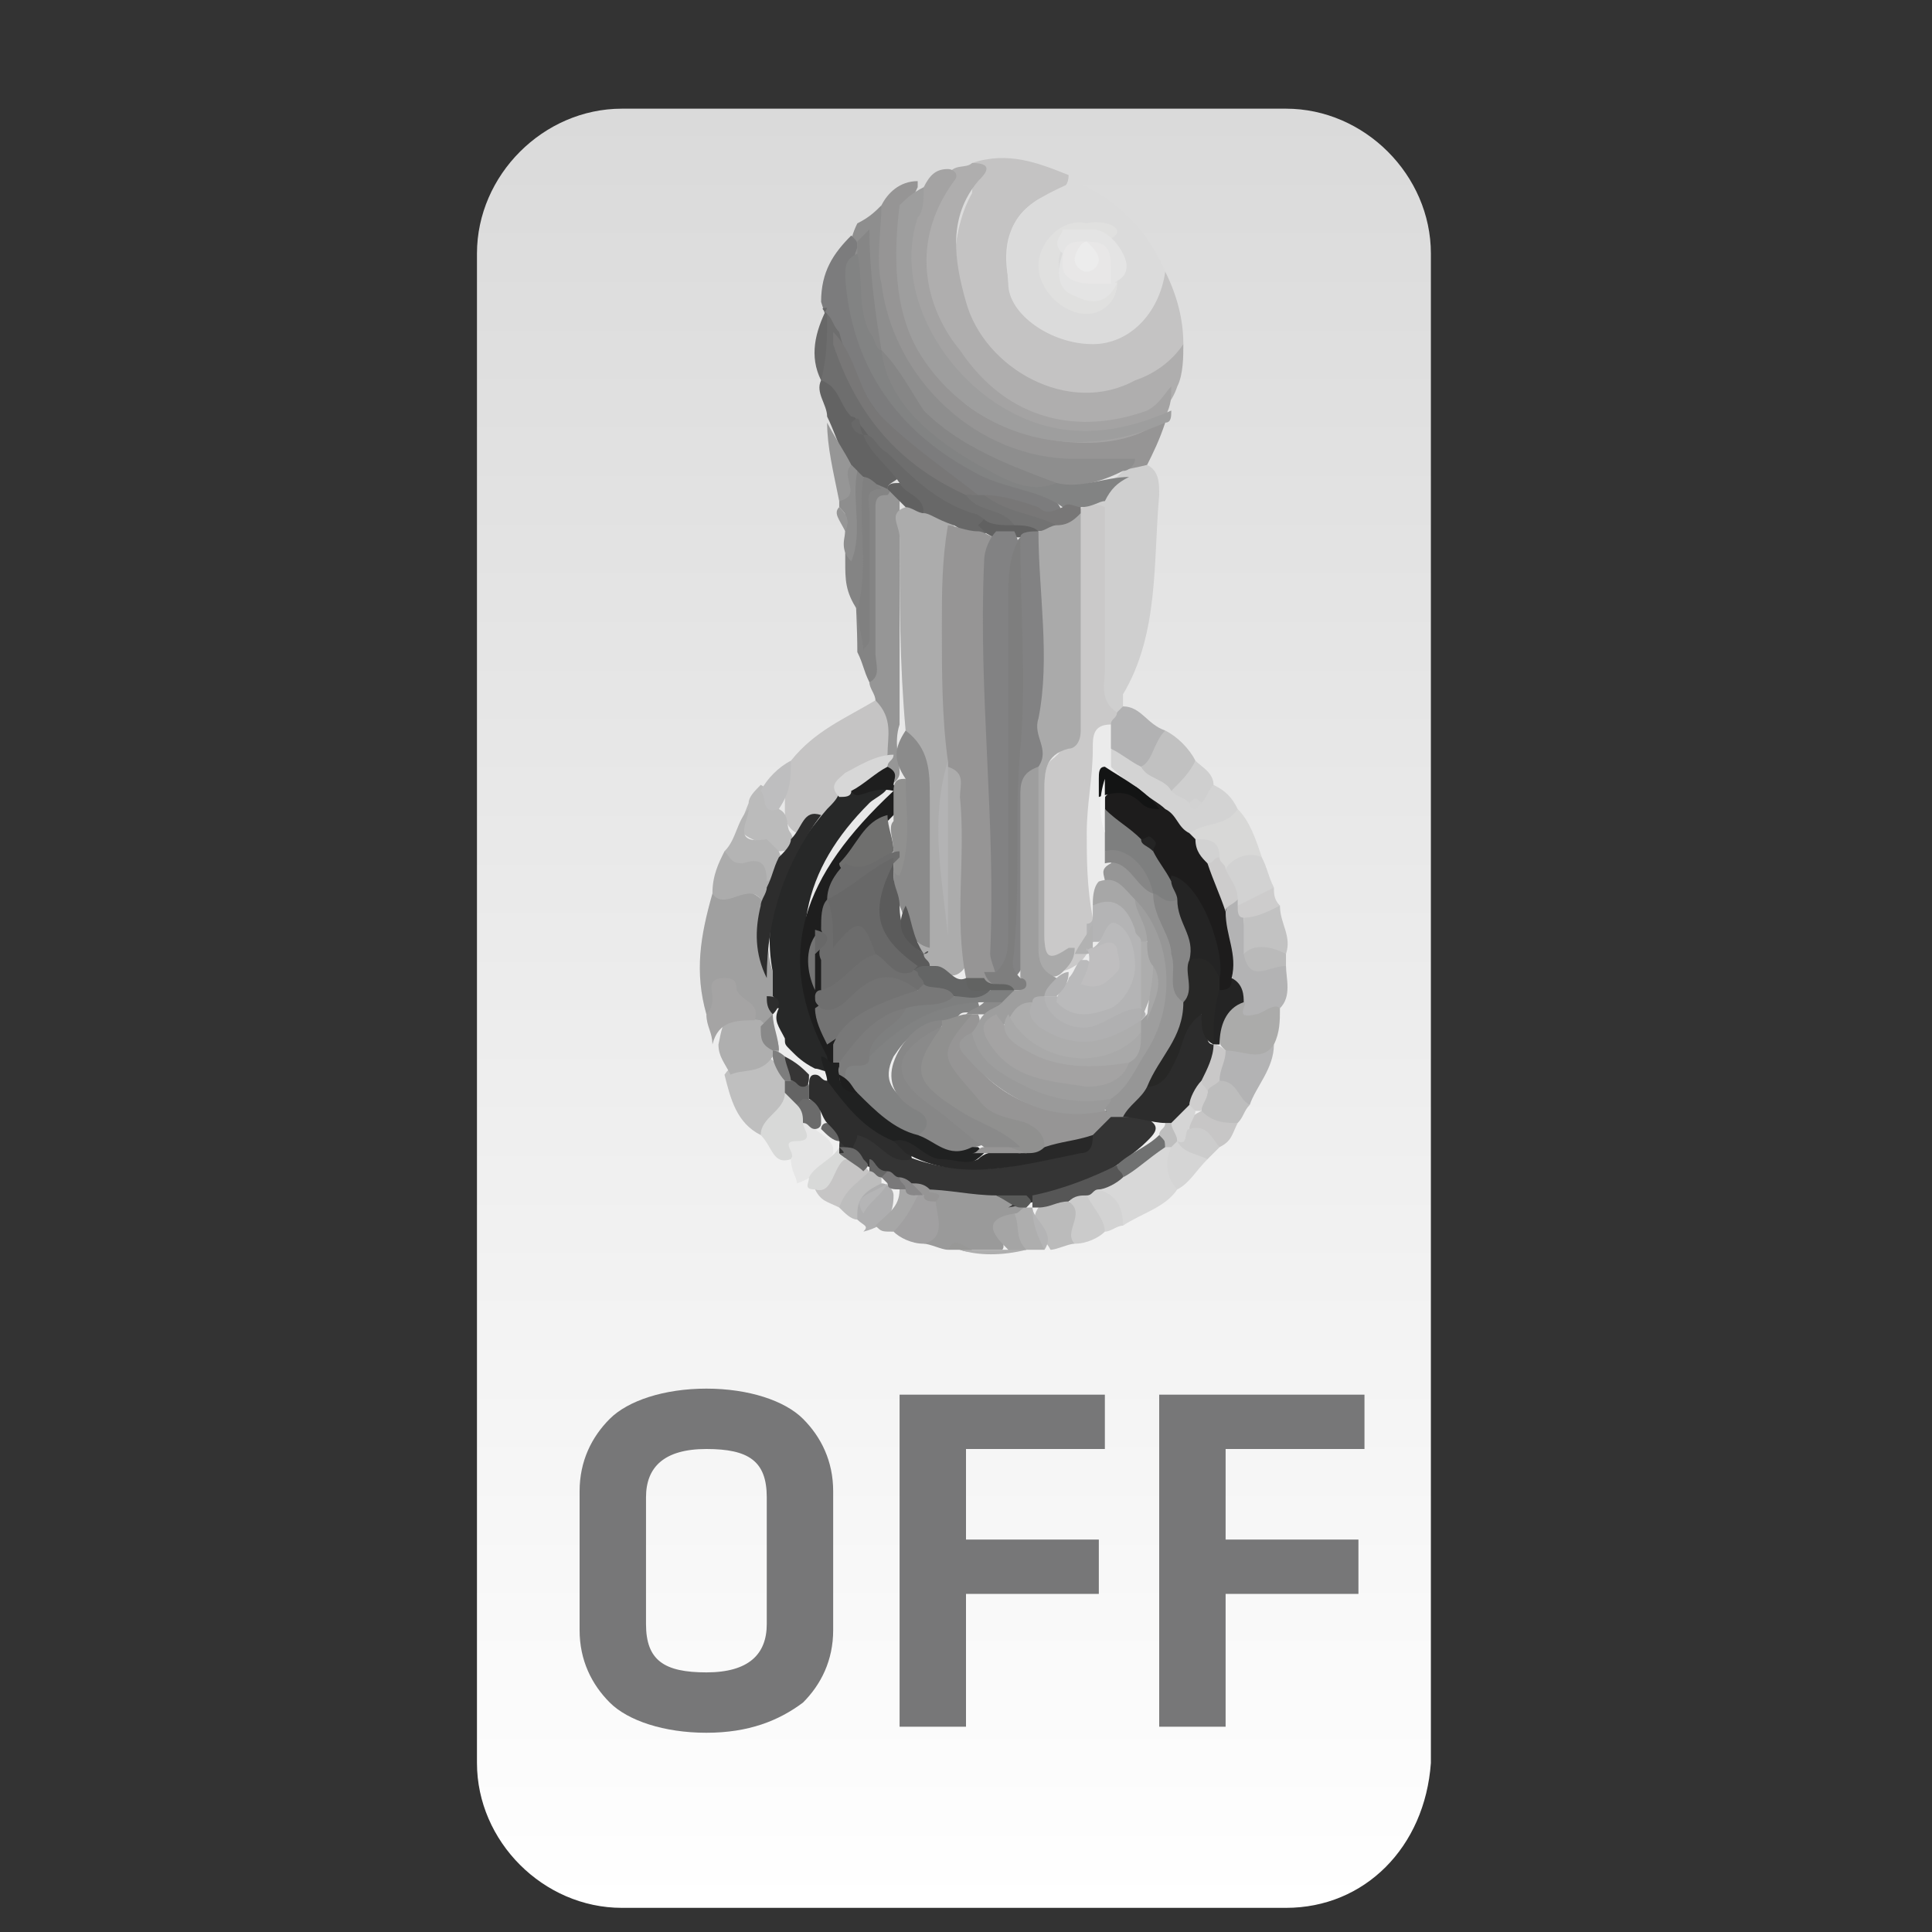 <?xml version="1.0" encoding="utf-8"?>
<!-- Generator: Adobe Illustrator 23.0.0, SVG Export Plug-In . SVG Version: 6.00 Build 0)  -->
<svg version="1.1" id="Layer_1" xmlns="http://www.w3.org/2000/svg" xmlns:xlink="http://www.w3.org/1999/xlink" x="0px" y="0px"
	 width="32px" height="32px" viewBox="0 0 32 32" style="enable-background:new 0 0 32 32;" xml:space="preserve">
<rect x="0" y="0" width="32" height="32" fill="#333333" stroke="none"/>
<style type="text/css">
	.st0{fill:url(#SVGID_1_);}
	.st1{fill:#777778;}
	.st2{fill:#C4C3C3;}
	.st3{fill:#AFAEAE;}
	.st4{fill:#DBDBDB;}
	.st5{fill:#CFCFCF;}
	.st6{fill:#969595;}
	.st7{fill:#8E8E8E;}
	.st8{fill:#C5C4C4;}
	.st9{fill:#A4A3A3;}
	.st10{fill:#9E9E9E;}
	.st11{fill:#A0A0A0;}
	.st12{fill:#7C7C7D;}
	.st13{fill:#969696;}
	.st14{fill:#6E6E6E;}
	.st15{fill:#9A9A9A;}
	.st16{fill:#D3D3D3;}
	.st17{fill:#D8D8D8;}
	.st18{fill:#B3B3B4;}
	.st19{fill:#BFBFBF;}
	.st20{fill:#ABABAA;}
	.st21{fill:#848484;}
	.st22{fill:#AFAFAF;}
	.st23{fill:#636363;}
	.st24{fill:#ACACAC;}
	.st25{fill:#B2B2B3;}
	.st26{fill:#D8D8D7;}
	.st27{fill:#C1C1C1;}
	.st28{fill:#D8D9D8;}
	.st29{fill:#A5A4A4;}
	.st30{fill:#BBBBBB;}
	.st31{fill:#D2D2D2;}
	.st32{fill:#B4B4B4;}
	.st33{fill:#C2C2C2;}
	.st34{fill:#A1A0A1;}
	.st35{fill:#808080;}
	.st36{fill:#BDBDBD;}
	.st37{fill:#868686;}
	.st38{fill:#CBCBCB;}
	.st39{fill:#E6E6E6;}
	.st40{fill:#D5D5D5;}
	.st41{fill:#C6C5C5;}
	.st42{fill:#BEBEBF;}
	.st43{fill:#C7C6C6;}
	.st44{fill:#AEAEAF;}
	.st45{fill:#CDCCCC;}
	.st46{fill:#CCCCCC;}
	.st47{fill:#BABABA;}
	.st48{fill:#A7A7A7;}
	.st49{fill:#686868;}
	.st50{fill:#AEAEAE;}
	.st51{fill:#B4B4B5;}
	.st52{fill:#989897;}
	.st53{fill:#E0E0DF;}
	.st54{fill:#CAC9C9;}
	.st55{fill:#828383;}
	.st56{fill:#272828;}
	.st57{fill:#2D2D2D;}
	.st58{fill:#D7D7D7;}
	.st59{fill:#898989;}
	.st60{fill:#787777;}
	.st61{fill:#1E1E1E;}
	.st62{fill:#8B8B8B;}
	.st63{fill:#90908F;}
	.st64{fill:#616161;}
	.st65{fill:#737373;}
	.st66{fill:#343434;}
	.st67{fill:#A5A5A5;}
	.st68{fill:#595A59;}
	.st69{fill:#1D1C1C;}
	.st70{fill:#EBEBEB;}
	.st71{fill:#131414;}
	.st72{fill:#565656;}
	.st73{fill:#707171;}
	.st74{fill:#BEBEBE;}
	.st75{fill:#242424;}
	.st76{fill:#7D7D7D;}
	.st77{fill:#646464;}
	.st78{fill:#C9C8C8;}
	.st79{fill:#6B6B6B;}
	.st80{fill:#888788;}
	.st81{fill:#CFCECE;}
	.st82{fill:#656565;}
	.st83{fill:#696969;}
	.st84{fill:#B5B5B6;}
	.st85{fill:#7A797A;}
	.st86{fill:#666666;}
	.st87{fill:#E4E4E4;}
	.st88{fill:#AAAAAA;}
	.st89{fill:#B2B2B2;}
	.st90{fill:#202121;}
	.st91{fill:#363535;}
	.st92{fill:#5B5B5B;}
	.st93{fill:#646565;}
	.st94{fill:#555555;}
	.st95{fill:#6C6C6C;}
	.st96{fill:#6F6F6F;}
	.st97{fill:#787878;}
	.st98{fill:#6F6F6E;}
	.st99{fill:#747474;}
	.st100{fill:#828283;}
	.st101{fill:#7E7E7E;}
	.st102{fill:#2C2C2C;}
	.st103{fill:#282828;}
	.st104{fill:#272726;}
	.st105{fill:#7E7F7F;}
	.st106{fill:#F3F3F3;}
	.st107{fill:#E8E7E7;}
	.st108{fill:#BABABB;}
	.st109{fill:#B0B0B1;}
	.st110{fill:#ADADAD;}
	.st111{fill:#BFBEBF;}
	.st112{fill:#818282;}
	.st113{fill:#878787;}
	.st114{fill:#7C7C7C;}
	.st115{fill:#626362;}
	.st116{fill:#8A8A8A;}
	.st117{fill:#ECECEC;}
	.st118{fill:#A9A9A9;}
</style>
<g id="switch_icon.psd">
	<g id="off">
		<linearGradient id="SVGID_1_" gradientUnits="userSpaceOnUse" x1="15.779" y1="31.618" x2="15.779" y2="1.853">
			<stop  offset="0" style="stop-color:#FFFFFF"/>
			<stop  offset="1" style="stop-color:#DADADA"/>
		</linearGradient>
		<path class="st0" d="M21.3,31.6h-11c-1.3,0-2.4-1.1-2.4-2.4v-25c0-1.3,1.1-2.4,2.4-2.4h11c1.3,0,2.4,1.1,2.4,2.4v25
			C23.6,30.6,22.6,31.6,21.3,31.6z"/>
		<g>
			<path class="st1" d="M13.8,27c0,0.5-0.2,0.9-0.5,1.2c-0.4,0.3-0.9,0.5-1.6,0.5s-1.3-0.2-1.6-0.5S9.6,27.5,9.6,27v-2.3
				c0-0.5,0.2-0.9,0.5-1.2c0.3-0.3,0.9-0.5,1.6-0.5s1.3,0.2,1.6,0.5s0.5,0.7,0.5,1.2V27z M10.7,26.9c0,0.6,0.3,0.8,1,0.8
				s1-0.3,1-0.8v-2.1c0-0.6-0.3-0.8-1-0.8s-1,0.3-1,0.8V26.9z"/>
			<path class="st1" d="M14.9,28.6v-5.5h3.4V24H16v1.5h2.2v0.9H16v2.2H14.9z"/>
			<path class="st1" d="M19.2,28.6v-5.5h3.4V24h-2.3v1.5h2.2v0.9h-2.2v2.2H19.2z"/>
		</g>
		<g>
			<path class="st2" d="M16.1,2.7c0.6-0.2,1.1,0,1.6,0.2c0,0.3-0.3,0.3-0.5,0.4c-0.5,0.3-0.6,0.8-0.5,1.3s0.4,0.7,0.8,0.9
				c0.5,0.2,0.9,0.1,1.2-0.3C19,5,19.1,4.9,19.1,4.7c0-0.1,0-0.3,0.2-0.2c0.2,0.4,0.3,0.8,0.3,1.2c-0.1,0.5-0.5,0.6-0.9,0.8
				c-0.9,0.4-1.8,0.1-2.5-0.8c-0.5-0.6-0.5-1.8-0.1-2.5C16.1,3,16.2,2.9,16.1,2.7z"/>
			<path class="st3" d="M16.1,2.7c0.4,0,0.2,0.2,0.1,0.3c-0.5,0.6-0.4,1.3-0.2,2c0.3,1.1,1.7,1.9,2.8,1.3c0.3-0.1,0.6-0.3,0.8-0.6
				c0,0.2,0,0.5-0.1,0.7c-0.1,0.3-0.3,0.5-0.6,0.6c-1.1,0.4-2.3,0.1-3.1-1c-0.6-0.8-0.9-1.8-0.2-2.9c0-0.1,0.1-0.1,0.1-0.2
				C15.8,2.7,16,2.8,16.1,2.7z"/>
			<path class="st4" d="M19.3,4.5c-0.1,0.7-0.6,1.2-1.2,1.2c-0.7,0-1.4-0.5-1.4-1c-0.1-1.1,0.2-1.3,1.1-1.7
				C18.5,3.3,19,3.8,19.3,4.5z"/>
			<path class="st5" d="M19,7.7c0.2,0.1,0.2,0.3,0.2,0.5c-0.1,1.1,0,2.3-0.6,3.3c0,0,0,0.1,0,0.2c0,0.1-0.1,0.1-0.2,0.1
				c-0.3-0.1-0.3-0.4-0.3-0.6c0-0.9,0-1.9,0-2.8c0-0.2,0.2-0.4,0.4-0.5c0.1-0.1,0.2-0.2,0.3-0.2C18.9,7.6,18.9,7.6,19,7.7z"/>
			<path class="st6" d="M19,7.7C18.9,7.7,18.9,7.7,19,7.7c-1.2,0.3-2.1,0.1-3-0.5c-1-0.7-1.5-1.7-1.6-2.9c0-0.3,0.1-0.6,0.2-0.9
				C14.7,3.2,14.9,3,15.2,3v0.1c-0.5,1-0.2,2.6,0.8,3.4c0.9,0.7,1.9,0.9,3,0.5c0.1,0,0.2-0.1,0.3,0C19.2,7.3,19.1,7.5,19,7.7z"/>
			<path class="st7" d="M14.6,3.4c0,0.4-0.1,0.9,0,1.3c0.2,1.6,1.6,2.9,3.2,2.9c0.3,0,0.7,0,1,0c0,0.1-0.1,0.2-0.2,0.2
				C18.2,8,17.8,8.1,17.4,8c-0.9-0.2-1.8-0.6-2.4-1.4c-0.2-0.3-0.4-0.6-0.6-0.9c0,0,0-0.1-0.1-0.1c-0.2-0.6-0.4-1.3-0.1-1.9
				C14.4,3.6,14.5,3.5,14.6,3.4z"/>
			<path class="st8" d="M13.1,12.6c0.4-0.5,0.9-0.7,1.4-1c0.4,0.2,0.3,0.5,0.3,0.8c-0.1,0.2-0.4,0.3-0.5,0.4
				c-0.2,0.1-0.4,0.2-0.4,0.4c0,0.1-0.1,0.2-0.2,0.3c-0.2,0-0.3,0.3-0.5,0.3C13,13.7,13,13.5,13,13.4C13,13.1,13,12.8,13.1,12.6z"/>
			<path class="st9" d="M15.3,3.1L15.3,3.1c0.1-0.2,0.2-0.3,0.4-0.3c0.1,0,0.2,0.1,0.1,0.2c-0.8,1.1-0.4,2.2,0.1,2.8
				c0.8,1.2,2,1.4,3.1,1c0.2-0.1,0.3-0.3,0.4-0.4c0,0.2,0,0.3-0.1,0.5c-0.7,0.7-2.4,0.5-3.3-0.2C15,5.8,14.6,4.2,15.3,3.1z"/>
			<path class="st10" d="M15.3,3.1c0,0.2,0,0.4-0.1,0.5c-0.4,1.2,0.4,2.6,1.5,3.2c0.9,0.5,1.8,0.4,2.7,0c0,0.1,0,0.2-0.1,0.2
				c-1.8,0.8-3.4,0-4.1-1.2c-0.4-0.7-0.4-1.6-0.3-2.4C15,3.3,15.1,3.2,15.3,3.1z"/>
			<path class="st11" d="M11.7,16.8c-0.2-0.7-0.1-1.3,0.1-2c0.3,0,0.6-0.2,0.9,0.2c0,0.4,0,0.8,0.1,1.1c0,0.1,0,0.3,0,0.4
				s0,0.2,0,0.3c0,0.1-0.1,0.2-0.2,0.2c-0.1,0-0.1,0-0.2-0.1c-0.1-0.2-0.3-0.3-0.4-0.5C11.9,16.5,12,16.8,11.7,16.8z"/>
			<path class="st12" d="M13.6,5c0-0.5,0.2-0.8,0.5-1.1C14.2,4,14.2,4,14.2,4.1c-0.2,0.5-0.1,1,0.1,1.5c0.5,1.3,1.4,2.1,2.8,2.5
				c0.2,0.1,0.4,0.1,0.5,0.4c-0.1,0.2-0.3,0.2-0.5,0.1c-0.3-0.1-0.5-0.2-0.8-0.2c-0.9-0.4-1.6-1.1-2.1-1.9c-0.2-0.4-0.2-0.7-0.4-1
				C13.7,5.4,13.7,5.3,13.6,5C13.6,5.1,13.6,5.1,13.6,5z"/>
			<path class="st13" d="M14.7,12.5c0-0.3,0.1-0.6-0.2-0.9c0-0.1-0.1-0.2-0.1-0.3c-0.1-0.8-0.1-1.7,0-2.5c0-0.2-0.1-0.6,0.2-0.7
				c0.2,0,0.3,0.1,0.3,0.2c0,1.2,0,2.5,0,3.7c-0.1,0.3,0,0.6,0,0.8c0,0.1-0.1,0.2-0.2,0.2c-0.1-0.1-0.1-0.2-0.2-0.3
				C14.6,12.6,14.7,12.5,14.7,12.5z"/>
			<path class="st14" d="M13.7,5.2c0.1,0.1,0.1,0.2,0.2,0.3c0.3,1.2,1.1,2,2.2,2.7c0.1,0.1,0.3,0.2,0.5,0.3c0.1,0.1,0.3,0.1,0.3,0.3
				c-0.1,0.1-0.3,0.1-0.4,0.1c-0.8-0.3-1.5-0.8-2-1.5l-0.1-0.1C14.1,7.1,14.1,7,14,7c-0.2-0.2-0.2-0.4-0.4-0.6V6.3
				C13.5,5.9,13.5,5.5,13.7,5.2z"/>
			<path class="st15" d="M15.7,20.7c-0.1,0-0.3-0.1-0.4-0.1c0.2-0.2,0.1-0.4,0.1-0.7c0,0,0.2-0.1,0-0.1c-0.1-0.1-0.1-0.1,0-0.2
				c0.4,0,0.7,0.1,1.1,0.1c0.2,0.1,0.4,0.1,0.5,0.3c0,0.1-0.1,0.2-0.2,0.2c-0.4,0.1-0.1,0.4-0.2,0.5c-0.2,0-0.3,0-0.5,0
				C16,20.8,15.8,20.6,15.7,20.7z"/>
			<path class="st16" d="M20.1,13c0.2,0.1,0.3,0.2,0.4,0.4s0,0.2-0.1,0.3c-0.2,0.1-0.4,0.2-0.6,0.2c-0.3,0-0.4-0.3-0.5-0.4
				c-0.3-0.3-0.6-0.5-0.9-0.8c0-0.1,0-0.2,0-0.3c0.3-0.1,0.4,0.1,0.6,0.2c0.2,0.1,0.4,0.2,0.5,0.4c0.1,0.1,0.2,0.2,0.3,0.2
				c0.1,0,0.1,0,0.1,0C19.9,13.1,20,13,20.1,13z"/>
			<path class="st17" d="M19.5,19.7c-0.2,0.3-0.6,0.4-0.9,0.6c-0.1-0.2-0.3-0.4-0.4-0.6c0.1-0.2,0.2-0.2,0.4-0.3
				c0.3-0.1,0.5-0.4,0.8-0.5h0.1C19.5,19.2,19.5,19.5,19.5,19.7z"/>
			<path class="st18" d="M21.3,16c0,0.2,0.1,0.5-0.1,0.7c-0.1,0-0.2,0.1-0.3,0.1c-0.3,0.1-0.4,0-0.4-0.3c0-0.2-0.1-0.3-0.2-0.5
				c0-0.3-0.2-0.6-0.1-1c0-0.1,0.1-0.2,0.2-0.3c0.1,0,0.1,0,0.1,0.1c0.1,0.1,0.1,0.2,0.1,0.3c0,0.2,0,0.3,0.1,0.5
				c0,0.1,0.1,0.2,0.3,0.2C21.1,15.9,21.2,15.9,21.3,16z"/>
			<path class="st19" d="M12.6,18.8c-0.4-0.2-0.5-0.6-0.6-1c0.2-0.3,0.5-0.2,0.7-0.3c0.2,0.1,0.3,0.3,0.4,0.4c0,0.1,0,0.1,0,0.2
				C13.1,18.4,12.9,18.6,12.6,18.8z"/>
			<path class="st20" d="M20.6,16.6c0.1,0-0.2,0.3,0.2,0.2c0.1,0,0.3-0.2,0.4-0.1c0,0.2,0,0.4-0.1,0.6c-0.2,0.5-0.5,0.3-0.8,0.1
				c-0.1-0.1-0.1-0.1-0.1-0.2c-0.1-0.3,0.1-0.5,0.2-0.7C20.4,16.5,20.5,16.5,20.6,16.6z"/>
			<path class="st21" d="M14.7,8.2c-0.1,0-0.2,0-0.2,0.2c0,0.8,0,1.6,0,2.4c0,0.2,0.1,0.4-0.1,0.5c-0.1-0.2-0.1-0.3-0.2-0.5
				c0-0.8-0.1-1.5,0-2.3c0-0.2,0-0.4,0.2-0.5c0.1,0,0.1,0,0.2,0C14.7,8,14.8,8.1,14.7,8.2z"/>
			<path class="st22" d="M12.8,17.5c-0.2,0.3-0.5,0.2-0.7,0.3c-0.1-0.2-0.2-0.3-0.2-0.5c0.1-0.5,0.1-0.5,0.7-0.4l0.1,0.1
				c0.1,0.1,0.2,0.2,0.2,0.4C12.9,17.5,12.8,17.5,12.8,17.5z"/>
			<path class="st23" d="M14.7,8.1C14.6,8.1,14.6,8.1,14.7,8.1C14.5,8,14.4,8,14.3,7.9c-0.1,0-0.1-0.1-0.2-0.1c0,0-0.1-0.1-0.1-0.2
				c-0.1-0.2-0.2-0.5-0.3-0.7c0-0.2-0.2-0.4-0.1-0.6c0.3,0.1,0.3,0.4,0.5,0.6c0.1,0,0.1,0.1,0.2,0.2l0,0c0.2,0.3,0.5,0.5,0.6,0.8
				C14.8,8,14.7,8,14.7,8.1z"/>
			<path class="st24" d="M12.6,14.9c-0.2-0.3-0.6,0.2-0.8-0.1c0-0.3,0.1-0.5,0.2-0.7c0.1,0,0.2,0,0.3,0c0.4,0,0.5,0.1,0.5,0.5
				C12.8,14.8,12.8,14.9,12.6,14.9z"/>
			<path class="st25" d="M18.9,12.7c-0.2-0.1-0.3-0.2-0.5-0.3c-0.1-0.1-0.1-0.2-0.1-0.4c0-0.1,0.1-0.2,0.2-0.2l0.1-0.1
				c0.3,0,0.4,0.3,0.7,0.4C19.2,12.3,19.2,12.6,18.9,12.7z"/>
			<path class="st26" d="M19.7,13.8c0.3-0.2,0.6-0.1,0.8-0.4c0.2,0.2,0.3,0.5,0.4,0.8c-0.2,0.1-0.4,0.1-0.6,0.2
				c-0.1,0-0.1-0.1-0.2-0.2C20,14.1,19.9,14,19.7,14C19.7,13.9,19.6,13.9,19.7,13.8z"/>
			<path class="st27" d="M18.9,12.7c0.2-0.1,0.2-0.4,0.4-0.6c0.2,0.1,0.4,0.3,0.5,0.5c0,0.3-0.1,0.5-0.4,0.5
				C19.3,12.9,19,12.9,18.9,12.7z"/>
			<path class="st28" d="M12.6,18.8c0-0.3,0.4-0.4,0.4-0.7c0.2,0,0.2,0.1,0.3,0.2s0.1,0.2,0.1,0.3c0.1,0.3-0.2,0.4-0.3,0.6
				C12.8,19.3,12.8,19,12.6,18.8z"/>
			<path class="st18" d="M20.3,17.4c0.3,0,0.6,0.2,0.8-0.1c0,0.4-0.3,0.7-0.4,1c-0.3,0-0.4-0.3-0.6-0.4
				C20.1,17.7,20.1,17.5,20.3,17.4z"/>
			<path class="st29" d="M12.5,16.9c-0.3,0-0.6,0-0.7,0.4c0-0.2-0.1-0.3-0.1-0.5c0.1-0.1,0.1-0.2,0.1-0.3c0-0.1-0.1-0.3,0.2-0.3
				c0.2,0,0.2,0.1,0.2,0.2C12.3,16.6,12.6,16.6,12.5,16.9z"/>
			<path class="st30" d="M12.9,13.4c0.2,0.1,0.1,0.3,0.2,0.4c0.1,0.2,0,0.3-0.2,0.3c-0.1,0-0.2-0.1-0.2-0.1
				c-0.5-0.2-0.5-0.2-0.3-0.7c0-0.1,0.1-0.2,0.2-0.3C12.8,13.1,12.8,13.3,12.9,13.4z"/>
			<path class="st31" d="M20.3,14.4c0.1-0.2,0.4-0.3,0.6-0.2c0.1,0.2,0.1,0.3,0.2,0.5c-0.1,0.2-0.3,0.4-0.6,0.3v-0.1
				C20.3,14.8,20.2,14.6,20.3,14.4z"/>
			<path class="st32" d="M12.4,13.4c0,0.2-0.3,0.6,0.3,0.5c0,0,0.1,0.1,0.2,0.2c0.1,0.2,0,0.4-0.2,0.5c0-0.3-0.1-0.4-0.4-0.3
				c-0.2,0-0.2-0.1-0.3-0.2C12.2,13.9,12.2,13.6,12.4,13.4z"/>
			<path class="st33" d="M20.6,15.8c0-0.2,0-0.4,0-0.6c0.2-0.1,0.4-0.2,0.6-0.2c0,0.3,0.2,0.5,0.1,0.8C21,15.8,20.8,15.8,20.6,15.8z
				"/>
			<path class="st34" d="M15.5,19.9c0,0.2,0.2,0.6-0.2,0.7c-0.2,0-0.4-0.1-0.5-0.2c0-0.3,0.2-0.4,0.4-0.6h0.1
				C15.3,19.8,15.4,19.9,15.5,19.9z"/>
			<path class="st35" d="M14.3,7.9c0.1,0,0.2,0.1,0.3,0.2c-0.3,0-0.2,0.2-0.2,0.4c0,0.7,0,1.4,0,2.1c0,0.1-0.1,0.1-0.1,0.2
				c0-0.2-0.1-0.5-0.1-0.7c0-0.6-0.1-1.1-0.1-1.7C14.1,8.2,14.1,8,14.3,7.9z"/>
			<path class="st36" d="M20.2,17.9c0.3,0,0.3,0.3,0.5,0.4c-0.1,0.1-0.1,0.2-0.2,0.3c-0.3,0.1-0.5,0.1-0.6-0.2c0-0.1,0-0.2,0.1-0.3
				C20,18,20,17.9,20.2,17.9z"/>
			<path class="st37" d="M14.2,4.2c0-0.1,0-0.2,0-0.2c0.1-0.1,0.1-0.1,0.2-0.2c0,0.7,0.1,1.4,0.2,2c-0.2,0.1-0.2-0.1-0.3-0.2
				C14.1,5.1,14.1,4.6,14.2,4.2z"/>
			<path class="st38" d="M18.3,20.4c-0.1,0.1-0.3,0.2-0.5,0.2c-0.4-0.2,0-0.5-0.1-0.8c0.1-0.1,0.2-0.1,0.3-0.1
				C18.2,19.9,18.4,20.1,18.3,20.4z"/>
			<path class="st39" d="M13.1,19.2c0.1-0.1-0.2-0.3,0.1-0.3s0.1-0.2,0.1-0.3c0.1,0,0.2,0,0.2,0.1c0.1,0.1,0.2,0.1,0.3,0.3v0.1
				c-0.1,0.2-0.3,0.4-0.6,0.5C13.2,19.5,13.1,19.4,13.1,19.2z"/>
			<path class="st21" d="M14.3,7.9c-0.1,0.7,0.1,1.5-0.1,2.2C14,9.8,14,9.6,14,9.3s0-0.7,0-1c0-0.2,0-0.4,0.1-0.6
				C14.2,7.8,14.2,7.8,14.3,7.9z"/>
			<path class="st40" d="M19.5,19.7c-0.2-0.2-0.2-0.5-0.1-0.7c0-0.1,0-0.1,0.1-0.1c0.2,0,0.4,0.1,0.5,0.3
				C19.8,19.4,19.7,19.6,19.5,19.7z"/>
			<path class="st30" d="M17.7,19.9c0.3,0.2-0.1,0.5,0.1,0.7c-0.1,0-0.3,0.1-0.4,0.1c-0.1-0.2-0.4-0.4-0.2-0.7
				C17.3,19.9,17.5,19.8,17.7,19.9z"/>
			<path class="st41" d="M13.9,20c-0.2-0.1-0.3-0.1-0.4-0.3c0.1-0.2,0.2-0.5,0.5-0.5c0.2,0,0.3,0.1,0.4,0.2
				C14.3,19.7,14.1,19.9,13.9,20z"/>
			<path class="st5" d="M19.4,13.1c0.2-0.2,0.3-0.3,0.4-0.5c0.1,0.1,0.3,0.2,0.3,0.4c-0.1,0.1-0.1,0.2-0.2,0.3c-0.1,0-0.1,0-0.2,0
				C19.6,13.2,19.5,13.2,19.4,13.1z"/>
			<path class="st13" d="M13.7,7c0.1,0.2,0.3,0.5,0.4,0.7c0,0.2,0.1,0.3,0,0.5c0,0.1-0.1,0.2-0.2,0.1C13.8,7.8,13.7,7.4,13.7,7z"/>
			<path class="st42" d="M12.9,13.4c-0.3,0.1-0.2-0.2-0.3-0.3c0.1-0.2,0.3-0.4,0.5-0.5C13.1,12.9,13.1,13.1,12.9,13.4z"/>
			<path class="st7" d="M13.9,8.3c0.4-0.1,0-0.4,0.2-0.6l0.1,0.1c-0.1,0.5,0.1,1-0.1,1.5C13.9,9.1,14,8.9,14,8.8
				c0.1-0.2,0-0.3-0.1-0.4C13.9,8.3,13.9,8.3,13.9,8.3z"/>
			<path class="st43" d="M19.9,18.4c0.2,0.2,0.4,0.2,0.6,0.2c-0.1,0.2-0.1,0.3-0.3,0.4c-0.2,0-0.4-0.2-0.5-0.3
				C19.6,18.6,19.7,18.5,19.9,18.4C19.8,18.4,19.8,18.4,19.9,18.4z"/>
			<path class="st28" d="M14,19.2c-0.2,0.1-0.2,0.6-0.5,0.5c-0.2,0-0.1-0.1-0.1-0.2c0.1-0.2,0.4-0.3,0.5-0.5c0,0,0,0,0.1,0
				c0,0,0.1,0,0.1,0.1C14,19.1,14,19.1,14,19.2z"/>
			<path class="st36" d="M13.9,20c0.1-0.3,0.3-0.4,0.5-0.6l0,0c0.1,0,0.1,0,0.2,0.1v0.1c-0.1,0.2-0.3,0.3-0.3,0.5c0,0,0,0.1-0.1,0.1
				C14.1,20.2,14,20.1,13.9,20z"/>
			<path class="st16" d="M18.3,20.4c0-0.2-0.2-0.4-0.3-0.6c0-0.1,0.1-0.2,0.2-0.1c0.3,0.1,0.4,0.3,0.4,0.6
				C18.5,20.3,18.4,20.4,18.3,20.4z"/>
			<path class="st44" d="M14.2,20.2v-0.1c0-0.3,0.2-0.4,0.4-0.5c0.1,0,0.2,0.1,0.2,0.2c0,0.3-0.1,0.5-0.5,0.6
				C14.4,20.3,14.3,20.3,14.2,20.2z"/>
			<path class="st45" d="M21.2,15c-0.2,0.1-0.4,0.2-0.6,0.2c-0.1,0-0.1-0.1-0.1-0.2c0.2-0.1,0.4-0.2,0.6-0.3
				C21.1,14.8,21.1,14.9,21.2,15z"/>
			<path class="st46" d="M19.7,18.7c0.3-0.1,0.4,0.2,0.5,0.3c-0.1,0.1-0.1,0.1-0.2,0.2c-0.2-0.1-0.4-0.1-0.5-0.3c0,0,0,0,0-0.1
				C19.5,18.8,19.5,18.7,19.7,18.7z"/>
			<path class="st47" d="M20.6,15.8c0.2-0.2,0.5-0.1,0.7,0c0,0.1,0,0.1,0,0.2C21,16,20.7,16.3,20.6,15.8z"/>
			<path class="st48" d="M14.5,20.3c0.2-0.2,0.4-0.3,0.4-0.6H15c0.1,0,0.1,0.1,0.2,0.1c-0.1,0.2-0.2,0.4-0.4,0.6
				C14.6,20.4,14.6,20.4,14.5,20.3z"/>
			<path class="st49" d="M13.7,5.2c0,0.4,0,0.7-0.1,1.1c-0.2-0.4-0.1-0.8,0.1-1.2C13.6,5.1,13.6,5.1,13.7,5.2z"/>
			<path class="st50" d="M16.8,20.1c0.1,0,0.1-0.1,0.2-0.1h0.1c0,0.2,0.3,0.4,0.2,0.7c-0.1,0-0.2,0-0.3,0c0,0,0,0-0.1,0
				C16.8,20.5,16.8,20.3,16.8,20.1z"/>
			<path class="st51" d="M17.3,20.7c-0.1-0.2-0.2-0.4-0.2-0.7l0,0l0,0C17.1,20.2,17.5,20.4,17.3,20.7L17.3,20.7z"/>
			<path class="st50" d="M16.1,20.7c0.2,0,0.4,0,0.6,0c0.1-0.1,0.2-0.1,0.3,0l0,0c-0.4,0.1-0.8,0.1-1.1,0
				C15.9,20.7,16,20.7,16.1,20.7z"/>
			<path class="st13" d="M13.9,8.4C14,8.5,14.1,8.6,14,8.8C13.9,8.6,13.8,8.5,13.9,8.4z"/>
			<path class="st52" d="M16.1,20.7c-0.1,0-0.1,0-0.2,0c-0.1,0-0.1,0-0.2,0C15.8,20.5,15.9,20.6,16.1,20.7z"/>
			<path class="st53" d="M18.2,4c0.6,0.7,0.2,1.2-0.2,1.2c-0.4,0-0.8-0.4-0.8-0.8s0.4-0.8,0.8-0.7C18.4,3.6,18.8,3.9,18.2,4
				c-0.5-0.1-0.6,0-0.6,0.1c-0.1,0.2-0.1,0.4,0.1,0.6s0.4,0.2,0.6,0l0.1-0.1c0.1-0.4,0-0.6-0.4-0.7C17.8,3.9,17.7,3.9,18.2,4z"/>
			<path class="st54" d="M18.5,11.8c0,0.1-0.1,0.1-0.1,0.2c-0.1,0.1-0.2,0.2-0.2,0.3c0,0.7-0.2,1.4,0,2.1c0.1,0.3-0.1,0.5,0,0.8
				c0,0.1,0,0.1,0,0.2c-0.1,0.2-0.2,0.5-0.4,0.6c-0.3,0.2-0.5,0-0.5-0.3c0-0.9,0-1.8,0-2.7c0-0.1,0-0.3,0.1-0.4
				c0.4-0.3,0.3-0.6,0.3-1c0-1,0-2,0-2.9c0-0.1,0-0.1,0.1-0.2c0.1-0.1,0.3-0.2,0.5-0.1c0,0.9,0,1.8,0,2.7
				C18.3,11.3,18.2,11.6,18.5,11.8z"/>
			<path class="st55" d="M18.3,8.3c-0.1,0-0.2,0.1-0.4,0.1c-0.1,0.1-0.2,0.1-0.3,0c-0.4-0.3-1-0.3-1.5-0.6c-1.3-0.7-2-1.8-2.1-3.2
				c0-0.2,0-0.3,0.2-0.4c0.1,0.4,0,0.9,0.2,1.3c0.1,0.1,0.1,0.3,0.2,0.3l0,0c0.5,1.1,1.3,1.8,2.4,2.1C17.1,8,17.3,8,17.5,8
				c0.4,0.1,0.8-0.1,1.2-0.1C18.5,8,18.4,8.1,18.3,8.3z"/>
			<path class="st37" d="M17.5,8c-0.5,0.2-0.9-0.1-1.3-0.3c-0.7-0.4-1.5-1-1.6-1.9c0.3,0.3,0.5,0.7,0.7,1C15.9,7.4,16.7,7.7,17.5,8z
				"/>
			<path class="st56" d="M12.8,16.5c0-0.1,0-0.2,0-0.4c-0.2-1,0.2-1.9,0.9-2.7c0.1-0.1,0.2-0.2,0.2-0.3s0.1-0.1,0.2-0.2
				c0.2,0,0.5-0.2,0.6,0s-0.2,0.3-0.3,0.4c-1.1,1.1-1.4,2.3-0.7,4c0,0.1,0.1,0.3,0.1,0.4c-0.1,0.1-0.2,0-0.3,0
				c-0.2-0.1-0.3-0.2-0.4-0.3C13,17.3,13,17.3,13,17.2c-0.1-0.2-0.2-0.3-0.1-0.5C12.8,16.7,12.9,16.6,12.8,16.5z"/>
			<path class="st57" d="M13.6,13.5c-0.6,0.8-0.9,1.7-0.9,2.7c-0.2-0.4-0.2-0.8-0.1-1.2c0-0.1,0.1-0.2,0.1-0.3
				c0.1-0.2,0.1-0.3,0.2-0.5c0.1-0.1,0.2-0.2,0.2-0.3C13.3,13.7,13.3,13.4,13.6,13.5z"/>
			<path class="st58" d="M14.1,13.1c0,0.1-0.1,0.1-0.2,0.1c-0.2-0.2,0-0.3,0.1-0.4c0.2-0.1,0.5-0.3,0.8-0.3c0,0.1-0.1,0.1-0.1,0.2
				C14.6,13,14.3,13.1,14.1,13.1z"/>
			<path class="st59" d="M12.8,16.8c0,0.2,0.1,0.4,0.1,0.6h-0.1c-0.2-0.1-0.2-0.2-0.2-0.4C12.7,16.9,12.7,16.9,12.8,16.8L12.8,16.8z
				"/>
			<path class="st57" d="M12.8,16.8L12.8,16.8c-0.1-0.1-0.1-0.2-0.1-0.3C13,16.5,12.9,16.7,12.8,16.8z"/>
			<path class="st60" d="M16,8.2c-1.1-0.5-1.8-1.3-2.2-2.5c0-0.1,0-0.2,0-0.2c0.4,0.4,0.4,1,0.8,1.4c0.5,0.5,1.1,0.9,1.6,1.3l0,0
				C16.1,8.2,16,8.2,16,8.2z"/>
			<path class="st60" d="M17.6,8.4c0.1-0.1,0.2,0,0.3,0v0.1c-0.1,0.2-0.2,0.3-0.4,0.3c-0.4-0.1-0.9-0.2-1.2-0.6l0,0
				c0.3,0,0.6,0.1,0.9,0.2C17.3,8.5,17.4,8.5,17.6,8.4z"/>
			<path class="st24" d="M15,12.1c-0.1-1.1-0.1-2.2-0.1-3.2c0-0.2-0.2-0.4,0.1-0.5c0.1-0.1,0.2,0,0.4,0c0.2,0.1,0.3,0.2,0.4,0.3
				c-0.1,1.2-0.1,2.3,0,3.5c0,0.1,0,0.3-0.1,0.4c-0.1,0.6,0,1.2-0.1,1.7c0,0.3,0,0.6,0,0.9c0-0.7,0-1.4,0-2.1c0-0.2-0.1-0.3,0.1-0.5
				c0.4,0,0.3,0.3,0.3,0.5c0,1,0,1.9,0,2.9c-0.2,0.3-0.4,0.1-0.6,0c-0.1-0.1-0.2-0.2-0.2-0.3s0-0.1,0-0.2c0-0.8,0-1.7,0-2.5
				C15.2,12.7,15,12.4,15,12.1z"/>
			<path class="st61" d="M14.1,13.1c0.2-0.1,0.4-0.3,0.6-0.4c0.2,0.1,0.1,0.2,0.1,0.3c0.1,0.1,0.1,0.3,0.1,0.4
				c-0.3,0.3-0.6,0.6-0.8,0.9c-0.1,0.2-0.2,0.4-0.3,0.6c-0.1,0.2-0.1,0.3-0.1,0.5v0.1c-0.1,0.3,0,0.6,0,0.9c0,0.1,0,0.2,0,0.3
				c0,0.2,0.1,0.4,0.2,0.6c0,0.1,0,0.2,0,0.3c-0.1,0.1-0.2,0-0.2-0.1c-0.9-1.7-0.4-3,1.1-4.4C14.4,13,14.2,13.3,14.1,13.1z"/>
			<path class="st62" d="M15,12.1c0.4,0.3,0.4,0.7,0.4,1.1c0,0.8,0,1.7,0,2.5C15,15.6,15,15.2,14.9,15s-0.1-0.4-0.1-0.6
				c0.1-0.5,0-1,0.2-1.5C14.8,12.6,14.8,12.4,15,12.1z"/>
			<path class="st63" d="M15,12.9c0,0.5,0.1,1.1-0.1,1.6c-0.1,0-0.1-0.1-0.1-0.2v-0.1v-0.1c0-0.2-0.1-0.4,0-0.5c0-0.2,0-0.3,0-0.5
				C14.8,12.9,14.9,12.9,15,12.9z"/>
			<path class="st64" d="M15.3,8.5c-0.1,0-0.2-0.1-0.3-0.1c-0.1-0.1-0.1-0.1-0.2-0.2l-0.1-0.1C14.7,8,14.8,8,14.9,8
				C15.1,8.1,15.4,8.1,15.3,8.5z"/>
			<path class="st49" d="M15.3,8.5c0-0.3-0.3-0.3-0.4-0.5c-0.2-0.3-0.5-0.5-0.6-0.8c0.2,0,0.2,0.2,0.4,0.3c0.4,0.4,0.8,0.8,1.4,1
				c0.1,0,0.2,0.1,0.3,0.2c0,0.1-0.1,0.1-0.1,0.2C16.1,9,16,8.8,15.8,8.7C15.5,8.6,15.4,8.5,15.3,8.5z"/>
			<path class="st65" d="M16.3,8.2c0.4,0.3,0.8,0.3,1.2,0.5c-0.1,0.1-0.2,0.1-0.3,0.1c-0.1,0-0.3,0-0.4-0.1
				c-0.2-0.3-0.6-0.2-0.8-0.5C16.1,8.2,16.2,8.2,16.3,8.2z"/>
			<path class="st64" d="M16.8,8.7c0.1,0,0.3,0,0.4,0.1l0,0c-0.1,0.1-0.2,0.1-0.3,0.1h-0.1c-0.1,0-0.2,0-0.3,0
				c-0.1,0-0.2-0.1-0.3-0.2l0.1-0.1C16.4,8.7,16.6,8.7,16.8,8.7z"/>
			<path class="st49" d="M14.3,7.2c-0.1,0-0.2-0.1-0.2-0.2C14.3,6.8,14.2,7.1,14.3,7.2z"/>
			<path class="st66" d="M16.5,19.8c-0.4,0-0.8-0.1-1.2-0.1c-0.1,0-0.2,0-0.3,0s-0.2-0.1-0.2-0.1c-0.1,0-0.1-0.1-0.2-0.1
				c-0.1-0.1-0.2-0.2-0.3-0.2c-0.1-0.1-0.3-0.1-0.4-0.2l0,0c0-0.2,0-0.3,0.1-0.4s0.2,0.1,0.3,0.1c0.2,0.1,0.4,0.3,0.6,0.3
				c0.9,0.4,1.8,0.3,2.7,0c0.1,0,0.2-0.1,0.3-0.3c0.1-0.2,0.2-0.3,0.3-0.4c0.1,0,0.1,0,0.2,0c0.2,0.1,0.5,0,0.7,0.2
				c0.1,0.1,0,0.2-0.1,0.3c-0.2,0.2-0.5,0.4-0.8,0.6c-0.5,0.2-0.9,0.4-1.5,0.5C16.9,19.9,16.7,19.9,16.5,19.8z"/>
			<path class="st67" d="M17,20.7c-0.1,0-0.2,0-0.3,0c-0.2-0.2-0.5-0.5,0.1-0.6C16.9,20.3,16.8,20.5,17,20.7z"/>
			<path class="st6" d="M15.1,19.6c0.1,0,0.2,0,0.3,0.1c-0.1,0.1,0.3,0,0.1,0.2c-0.1,0-0.2,0-0.2-0.1C15.2,19.7,15,19.8,15.1,19.6z"
				/>
			<path class="st68" d="M16.5,19.8c0.2,0,0.3,0,0.5,0c0.1,0.1,0.1,0.1,0,0.2l0,0h-0.1C16.8,20,16.7,19.9,16.5,19.8z"/>
			<path class="st69" d="M19.7,13.8l0.1,0.1c0.1,0.1,0.2,0.2,0.3,0.4c0.1,0.3,0.3,0.5,0.2,0.8c0,0.4,0.2,0.7,0.1,1.1
				c0.1,0.2,0,0.3-0.2,0.3c-0.1,0-0.1-0.1-0.1-0.2c0-0.6-0.2-1.2-0.6-1.6h-0.1c-0.2-0.1-0.3-0.3-0.3-0.5c0-0.1,0-0.2-0.2-0.2
				c-0.3-0.1-0.4-0.3-0.6-0.6c0-0.1,0-0.1,0-0.2c0.2-0.2,0.4-0.3,0.6-0.1c0.1,0.1,0.3,0.2,0.4,0.3C19.5,13.5,19.5,13.7,19.7,13.8z"
				/>
			<path class="st70" d="M18.1,15.2c-0.1-0.5-0.1-1-0.1-1.4c0-0.5,0.1-0.9,0.1-1.4c0-0.2,0-0.4,0.3-0.4c0,0.1,0,0.3,0,0.4
				c0,0.1,0,0.2,0,0.3s0,0.2,0,0.3c-0.2,0.3-0.1,0.5,0,0.8c0,0.1,0,0.2,0,0.3s0,0.1,0,0.2c0,0.1-0.1,0.2-0.1,0.3s0,0.3-0.1,0.4
				C18.2,15.1,18.1,15.2,18.1,15.2z"/>
			<path class="st71" d="M18.2,12.9c0-0.1,0-0.2,0.1-0.2c0.3,0.2,0.7,0.4,0.9,0.7c-0.1,0-0.2,0-0.3-0.1c-0.2-0.2-0.4-0.2-0.7-0.1
				C18.2,13.1,18.2,13,18.2,12.9z"/>
			<path class="st31" d="M19.7,13.3c0.1-0.1,0.1-0.1,0.2,0l-0.1,0.1C19.7,13.4,19.7,13.3,19.7,13.3z"/>
			<path class="st72" d="M17.1,20c0-0.1,0-0.1,0-0.2c0.5-0.1,1-0.3,1.4-0.5c0.1,0,0.1,0.1,0.1,0.2c-0.1,0.1-0.3,0.2-0.4,0.2
				s-0.1,0.1-0.2,0.1s-0.2,0-0.3,0.1c-0.2,0-0.3,0.1-0.5,0.1C17.1,20,17.1,20,17.1,20z"/>
			<path class="st73" d="M18.6,19.5c0-0.1-0.1-0.1-0.1-0.2c0.2-0.2,0.5-0.3,0.7-0.5c0.1,0,0.1,0.1,0.1,0.2
				C19,19.2,18.8,19.4,18.6,19.5z"/>
			<path class="st74" d="M19.3,19c0-0.1,0-0.1-0.1-0.2c0-0.1,0.1-0.1,0.1-0.2h0.1c0.1,0.1,0.1,0.2,0.1,0.3l0,0L19.4,19
				C19.3,19,19.3,19,19.3,19z"/>
			<path class="st45" d="M20.3,15.1c-0.1-0.3-0.2-0.5-0.3-0.8c0-0.1,0.1-0.2,0.2-0.1c0,0.1,0.1,0.1,0.1,0.2c0.1,0.2,0.2,0.3,0.2,0.5
				C20.4,15,20.3,15,20.3,15.1z"/>
			<path class="st75" d="M20.2,16.4c0.2,0,0.2-0.1,0.2-0.2c0.2,0.1,0.2,0.3,0.2,0.4c-0.3,0.1-0.4,0.4-0.4,0.7c0,0,0,0-0.1,0L20,17.2
				C19.9,16.9,20,16.6,20.2,16.4z"/>
			<path class="st76" d="M12.8,17.4C12.9,17.4,12.9,17.4,12.8,17.4c0.1,0,0.2,0.1,0.2,0.1c0.1,0.1,0.2,0.2,0.1,0.4
				c-0.1,0-0.1,0-0.1,0c-0.1-0.1-0.2-0.3-0.2-0.4V17.4z"/>
			<path class="st77" d="M13,17.9c0.1,0,0.1,0,0.2,0c0.1,0,0.2,0,0.2,0.1s0,0.1,0,0.2s-0.1,0.1-0.2,0.1c-0.1-0.1-0.1-0.1-0.2-0.2
				C13,18,13,18,13,17.9z"/>
			<path class="st78" d="M20.1,17.3L20.1,17.3c0.1,0,0.2,0.1,0.2,0.1c0,0.2-0.1,0.3-0.1,0.5C20.1,18,20,18,20,18.1
				c-0.1-0.1-0.1-0.1-0.1-0.2C19.9,17.7,19.9,17.5,20.1,17.3z"/>
			<path class="st31" d="M20.2,14.2c-0.1,0-0.1,0.1-0.2,0.1c-0.1-0.1-0.2-0.2-0.2-0.4C20,13.9,20.2,13.9,20.2,14.2z"/>
			<path class="st79" d="M13.2,18.3l0.1-0.1c0.3,0,0.3,0.2,0.3,0.4c0,0.1-0.1,0.1-0.1,0.1c-0.1,0-0.1-0.1-0.2-0.1
				C13.3,18.5,13.3,18.4,13.2,18.3z"/>
			<path class="st80" d="M15.1,19.6c0.1,0.1,0.1,0.1,0.2,0.2h-0.1c-0.1,0-0.2,0-0.2-0.1c-0.1,0-0.2-0.1-0.1-0.2
				C14.9,19.5,15,19.5,15.1,19.6z"/>
			<path class="st81" d="M19.9,17.9c0,0.1,0.1,0.1,0.1,0.2s-0.1,0.2-0.1,0.3h-0.1c-0.1,0-0.1-0.1-0.2-0.1
				C19.6,18.1,19.7,17.9,19.9,17.9z"/>
			<path class="st57" d="M13.7,18.6c-0.1-0.1-0.1-0.3-0.3-0.4c0-0.1,0-0.1,0-0.2s0-0.2,0.1-0.2s0.1,0.1,0.2,0.1
				c0.3,0,0.4,0.3,0.6,0.5c0.2,0.2,0.4,0.3,0.6,0.5c0.1,0.1,0.2,0.1,0.2,0.3c-0.4,0.1-0.5-0.3-0.9-0.4c0,0.1-0.1,0.2-0.1,0.3H14V19
				C13.8,18.8,13.7,18.7,13.7,18.6z"/>
			<path class="st82" d="M13.7,18.6c0.1,0.1,0.2,0.2,0.2,0.3c-0.1,0-0.2-0.1-0.3-0.2C13.6,18.7,13.6,18.6,13.7,18.6z"/>
			<path class="st83" d="M13.9,19c0.2,0,0.3,0,0.4,0.2c0.1,0.1,0.1,0.1,0,0.2l0,0c-0.1-0.1-0.3-0.2-0.4-0.3C14,19.1,14,19.1,13.9,19
				z"/>
			<path class="st40" d="M19.7,18.3l0.1,0.1c0,0.1-0.1,0.2-0.1,0.3c-0.1,0,0,0.3-0.2,0.2c0-0.1-0.1-0.2-0.1-0.3
				C19.3,18.4,19.5,18.3,19.7,18.3z"/>
			<path class="st84" d="M14.7,19.6c-0.1,0.2-0.3,0.3-0.4,0.5C14.1,19.8,14.4,19.8,14.7,19.6C14.6,19.6,14.6,19.6,14.7,19.6z"/>
			<path class="st85" d="M14.7,19.6C14.6,19.6,14.6,19.6,14.7,19.6c-0.1-0.1-0.1-0.1-0.1-0.1c0-0.1,0.1-0.1,0.1-0.1
				c0.1,0,0.1,0.1,0.2,0.1c0,0.1,0.1,0.1,0.1,0.2h-0.1C14.8,19.7,14.7,19.7,14.7,19.6z"/>
			<path class="st86" d="M14.7,19.4l-0.1,0.1c-0.1,0-0.1-0.1-0.2-0.1c0-0.1,0-0.1,0-0.2C14.5,19.2,14.5,19.4,14.7,19.4z"/>
			<path class="st87" d="M17.6,3.8c0.2,0,0.3,0,0.5,0s0.4,0.2,0.5,0.4s0.1,0.4-0.2,0.5c-0.1-0.1-0.1-0.2-0.1-0.4
				c0-0.2-0.2-0.2-0.3-0.2c-0.1,0-0.2,0.1-0.2,0.2c0,0.2,0.1,0.3,0.3,0.3c0.1,0,0.3,0,0.4,0.1C18.3,5.1,18,5,17.8,4.9
				c-0.3-0.1-0.3-0.4-0.2-0.7C17.4,4,17.6,3.9,17.6,3.8z"/>
			<path class="st88" d="M17.2,8.8c0.1,0,0.2-0.1,0.3-0.1c0.2,0,0.3-0.1,0.4-0.2c0,1.2,0,2.4,0,3.6c0,0.2-0.1,0.3-0.2,0.3
				c-0.4,0.1-0.4,0.4-0.4,0.7c0,0.8,0,1.6,0,2.4c0,0.4,0.1,0.4,0.4,0.2h0.1c0,0.2-0.1,0.3-0.2,0.4s-0.2,0.1-0.3,0
				C17,16,17,15.8,17,15.5c0-1,0-1.9,0-2.9c0-1.1,0.2-2.2,0-3.2C17,9.3,17,9,17.2,8.8L17.2,8.8z"/>
			<path class="st51" d="M18.1,15.2c0-0.1,0-0.1,0-0.2c0.3-0.3,0.5-0.1,0.7,0.2c0.1,0.2,0.2,0.3,0.2,0.5c0,0.3,0.1,0.7-0.1,1
				C18.5,17,18,17.3,17.5,17c-0.2-0.1-0.4-0.1-0.3-0.4l0.1-0.1c0.1,0,0.1,0,0.2,0c0.2,0.1,0.5,0.2,0.7,0.1c0.3-0.1,0.5-0.4,0.4-0.8
				c0-0.2-0.1-0.5-0.4-0.2c-0.1,0-0.1,0-0.2,0c0-0.1,0-0.2,0-0.3C18.1,15.3,18.1,15.2,18.1,15.2z"/>
			<path class="st89" d="M18.1,15.3c0,0.1,0,0.2,0,0.3v0.1c0,0.1-0.1,0.1-0.1,0.1h-0.1h-0.1C17.9,15.6,18,15.5,18.1,15.3z"/>
			<path class="st90" d="M14.8,18.9c-0.5-0.2-0.8-0.6-1.1-1c0-0.1-0.1-0.3-0.1-0.4c0.1,0,0.1,0.1,0.2,0.1h0.1c0,0.1,0.1,0.1,0.1,0.2
				s0.1,0.2,0.3,0.2c0.3,0.2,0.6,0.5,1,0.7c0.3,0.1,0.6,0.3,0.9,0.3l0.1,0.1c-0.4,0.4-0.7,0.1-1.1,0C15,19.1,14.9,18.9,14.8,18.9z"
				/>
			<path class="st91" d="M13.4,17.8c0,0.1,0,0.2-0.1,0.2s-0.1-0.1-0.2-0.1c0-0.1-0.1-0.3-0.1-0.4C13.2,17.6,13.3,17.7,13.4,17.8z"/>
			<path class="st6" d="M16.2,8.8c0.1,0,0.2,0.1,0.3,0.1c-0.2,2.4,0.1,4.8,0.1,7.2c0,0.1-0.1,0.2-0.2,0.2s-0.2,0-0.3,0
				c0,0,0,0-0.1-0.1c-0.2-1,0-2-0.1-3c0-0.2,0.1-0.4-0.2-0.5c0,0,0,0,0-0.1l0,0c-0.1-0.7-0.1-1.5-0.1-2.2c0-0.6,0-1.1,0.1-1.7
				C15.8,8.7,16,8.8,16.2,8.8z"/>
			<path class="st92" d="M14.8,14.3c0,0.1,0,0.1,0,0.2c0,0.2,0.1,0.3,0.1,0.5c0,0.3,0.1,0.6,0.4,0.8c0,0.1,0.1,0.1,0.1,0.2
				c-0.1,0.1-0.1,0.1-0.2,0.1c-0.6-0.3-0.9-0.9-0.7-1.5C14.6,14.4,14.7,14.3,14.8,14.3z"/>
			<path class="st18" d="M15.7,12.6L15.7,12.6c0,1,0,2,0,2.9C15.6,14.5,15.4,13.6,15.7,12.6z"/>
			<path class="st93" d="M15.3,16c0.1,0,0.1,0,0.2,0c0.2,0,0.3,0.3,0.5,0.2l0,0c0.1,0.1,0.4,0,0.4,0.2c-0.1,0.2-0.4,0.2-0.6,0.1
				c-0.2-0.1-0.4-0.1-0.6-0.2c-0.1-0.1-0.1-0.1-0.1-0.2C15.1,16.1,15.2,16,15.3,16z"/>
			<path class="st94" d="M15.3,15.8C15,15.6,14.8,15.4,15,15C15.1,15.2,15.1,15.5,15.3,15.8C15.4,15.7,15.4,15.8,15.3,15.8z"/>
			<path class="st95" d="M13.6,15.4c0-0.2,0-0.4,0.1-0.5h0.1c0.1,0.1,0.1,0.3,0.2,0.5c0.1-0.1,0.2-0.3,0.4-0.1
				c0.2,0.1,0.3,0.3,0.3,0.6c-0.2,0.2-0.5,0.4-0.7,0.5c-0.1,0.1-0.2,0.2-0.4,0c0-0.2,0-0.3,0-0.5C13.5,15.7,13.7,15.6,13.6,15.4z"/>
			<path class="st65" d="M13.7,17.3c-0.1-0.2-0.2-0.4-0.2-0.6c0.3-0.2,0.6-0.5,1-0.6c0.3-0.1,0.6-0.1,0.7,0.3
				c-0.1,0.3-0.4,0.2-0.6,0.3C14.3,16.9,14,17.1,13.7,17.3z"/>
			<path class="st96" d="M15.2,16.4c-0.4-0.3-0.7-0.3-1.1,0.1c-0.1,0.1-0.3,0.3-0.5,0.2c-0.1-0.1-0.1-0.1-0.1-0.2c0,0,0-0.1,0.1-0.1
				c0.4-0.1,0.6-0.6,1-0.6c0.3,0,0.4,0.2,0.6,0.3c0,0.1,0.1,0.1,0.1,0.2S15.2,16.4,15.2,16.4z"/>
			<path class="st97" d="M15.2,16.4l0.1-0.1c0.1,0.1,0.4,0,0.5,0.2c-0.1,0.4-0.5,0.2-0.7,0.3c-0.3,0.1-0.6,0.2-0.8,0.5
				c-0.1,0.1-0.2,0.2-0.4,0.3h-0.1c0-0.1,0-0.2,0-0.3C14,16.8,14.6,16.6,15.2,16.4z"/>
			<path class="st98" d="M14.7,13.5c0,0.2,0.1,0.4,0.1,0.6c-0.2,0.2-0.5,0.3-0.8,0.3c-0.1,0-0.1-0.1-0.1-0.1
				C14.2,14,14.3,13.6,14.7,13.5z"/>
			<path class="st95" d="M14,14.3c0.4,0.2,0.6-0.2,0.9-0.2v0.1c-0.3,0.3-0.6,0.6-1.1,0.7h-0.1C13.7,14.7,13.8,14.5,14,14.3z"/>
			<path class="st99" d="M13.5,16.4C13.5,16.4,13.5,16.5,13.5,16.4c-0.1-0.2-0.2-0.6,0-0.9c0.1,0.1,0.1,0.2,0,0.3
				C13.5,16,13.5,16.2,13.5,16.4z"/>
			<path class="st49" d="M13.5,15.8c0-0.1,0-0.2,0-0.3v-0.1C13.9,15.5,13.6,15.7,13.5,15.8z"/>
			<path class="st49" d="M13.7,14.9c0.4-0.2,0.7-0.5,1.1-0.7v0.1c-0.4,0.8-0.3,1.2,0.4,1.7l-0.1,0.1c-0.3,0.1-0.4-0.2-0.6-0.3l0,0
				c-0.2-0.6-0.3-0.6-0.7-0.1C13.8,15.4,13.8,15.1,13.7,14.9z"/>
			<path class="st100" d="M16.5,16.2c0-0.1-0.1-0.3-0.1-0.4c0.1-2.2-0.2-4.3-0.1-6.5c0-0.2,0.1-0.4,0.2-0.5c0.1,0,0.2,0,0.3,0
				c0.2,0.4,0,0.8,0,1.2c0,1.8,0,3.6,0,5.4C16.8,15.8,16.9,16.1,16.5,16.2z"/>
			<path class="st100" d="M17.2,8.8c0,1,0.2,2.1,0,3.1c-0.1,0.3,0.2,0.5,0,0.8C17,12.8,17,13,17,13.2c0,0.8,0,1.6,0,2.4
				c0,0.2,0,0.4-0.2,0.6c-0.1,0-0.1-0.1-0.1-0.2c0-2.3,0.1-4.6,0.1-6.9c0-0.1,0-0.1,0.1-0.2C16.9,8.8,17.1,8.8,17.2,8.8z"/>
			<path class="st101" d="M16.9,8.9c0,1.2,0.1,2.4,0,3.5s0,2.2-0.1,3.3c0,0.2-0.1,0.3,0.1,0.5c0.1,0,0.2,0,0.2,0
				c0,0.2-0.1,0.2-0.3,0.2c-0.2-0.1-0.4,0-0.5-0.3c0.1,0,0.1,0,0.2,0c0.2-0.2,0.2-0.4,0.2-0.7c0-1.8,0-3.7,0-5.5
				C16.7,9.6,16.7,9.2,16.9,8.9C16.8,8.9,16.8,8.9,16.9,8.9z"/>
			<path class="st6" d="M18.4,18.5c-0.1,0.1-0.2,0.2-0.3,0.3c-0.2,0.3-0.5,0.3-0.8,0.3c-0.3-0.5-1-0.5-1.4-0.9
				c-0.6-0.6-0.6-0.8,0.1-1.4c0.1,0,0.1,0,0.2,0c0.1,0.2-0.1,0.3-0.1,0.4c-0.2,0.3,0.1,0.4,0.2,0.6c0.5,0.5,1.2,0.7,1.9,0.6
				C18.3,18.4,18.4,18.4,18.4,18.5z"/>
			<path class="st13" d="M18.4,18.5C18.3,18.5,18.3,18.4,18.4,18.5c-0.2-0.2-0.1-0.3,0-0.4c0.9-1,1.1-2.1,0.4-3.1
				c-0.2-0.2-0.3-0.4-0.5-0.4c0-0.1-0.1-0.2,0.1-0.3c0.1-0.2,0.3-0.1,0.4,0s0.3,0.3,0.4,0.4l0.1,0.1c0.3,0.5,0.4,1.2,0.5,1.8
				s-0.3,1-0.6,1.4c-0.1,0.2-0.3,0.4-0.5,0.5C18.5,18.5,18.4,18.5,18.4,18.5z"/>
			<path class="st102" d="M18.6,18.5c0.1-0.2,0.3-0.3,0.4-0.5c0.3-0.2,0.4-0.6,0.6-0.9c0.1-0.1,0.1-0.4,0.3-0.3c0.2,0,0,0.3,0.1,0.4
				c0,0,0,0.1,0.1,0.1l0,0c0,0.2-0.1,0.4-0.2,0.6c-0.1,0.1-0.2,0.3-0.2,0.4c-0.1,0.1-0.2,0.2-0.3,0.3c0,0,0,0-0.1,0
				C19.1,18.6,18.8,18.5,18.6,18.5z"/>
			<path class="st103" d="M17.3,19c0.3-0.1,0.5-0.1,0.8-0.2c0,0.1,0,0.3-0.2,0.3c-1,0.2-2,0.5-2.9,0c-0.1-0.1-0.1-0.1-0.2-0.2
				c0.3-0.1,0.5,0.3,0.8,0.3c0.2,0,0.4,0.1,0.6,0c0.2-0.2,0.5-0.1,0.7-0.1C17,19,17.1,19.1,17.3,19z"/>
			<path class="st104" d="M20.1,17.3c-0.2-0.1-0.2-0.3-0.2-0.5c-0.3,0.2-0.3,0.5-0.4,0.7S19.3,18,19,18c0.2-0.5,0.6-0.8,0.6-1.4
				c0-0.2-0.1-0.5,0-0.7c0.3-0.1,0.6-0.3,0.6,0.3c0,0.1,0,0.1,0,0.2C20.1,16.7,20.1,17,20.1,17.3z"/>
			<path class="st75" d="M20.2,16.2c-0.1-0.2-0.2-0.4-0.5-0.3c-0.2-0.3-0.3-0.6-0.4-0.9c0-0.1-0.1-0.3,0-0.4c0.1,0,0.1-0.1,0.1-0.1
				C19.9,14.6,20.3,15.8,20.2,16.2z"/>
			<path class="st105" d="M19.4,14.6c0,0.1,0.1,0.2,0.1,0.3c-0.2,0.3-0.3,0-0.4-0.1l0,0c-0.2-0.3-0.4-0.6-0.8-0.7c0-0.1,0-0.2,0-0.3
				s-0.1-0.3,0-0.4c0.2,0.2,0.4,0.3,0.6,0.5c0.1,0,0.2,0.1,0.2,0.2C19.2,14.3,19.3,14.4,19.4,14.6z"/>
			<path class="st106" d="M18.3,13.4c0,0.1,0,0.3,0,0.4c-0.1-0.3-0.1-0.6,0-0.9c0,0.1,0,0.2,0,0.3C18.3,13.2,18.3,13.3,18.3,13.4z"
				/>
			<path class="st75" d="M19.1,14.1C19,14,18.9,14,18.9,13.9c0.1,0,0.1-0.1,0.2,0S19.1,14,19.1,14.1z"/>
			<path class="st48" d="M18.2,14.6c0.3-0.1,0.4,0.1,0.6,0.3c0.1,0.2,0.3,0.4,0.2,0.7h-0.1c0-0.1-0.1-0.1-0.1-0.2
				c-0.1-0.3-0.3-0.6-0.7-0.4C18.1,14.9,18.1,14.7,18.2,14.6z"/>
			<path class="st37" d="M18.3,14.1c0.3-0.1,0.7,0.2,0.8,0.7c-0.3-0.1-0.4-0.6-0.8-0.5C18.3,14.2,18.3,14.2,18.3,14.1z"/>
			<path class="st107" d="M18.4,4.7c-0.1,0-0.2,0-0.3,0c-0.3,0-0.5-0.1-0.5-0.3c0-0.2,0-0.4,0.3-0.4s0.5,0,0.5,0.4
				C18.4,4.5,18.4,4.6,18.4,4.7L18.4,4.7z"/>
			<path class="st10" d="M19,15.6c0-0.3-0.2-0.5-0.2-0.7c0.6,0.6,0.7,1.7,0.2,2.5c-0.2,0.3-0.3,0.6-0.6,0.8
				c-0.8,0.3-1.9-0.1-2.3-0.8c-0.1-0.1-0.1-0.2,0-0.3c0.1-0.1,0.1-0.2,0.2-0.3c0-0.1,0.2-0.2,0.2-0.3c0.1-0.1,0.1-0.1,0.2-0.1
				c0,0,0,0,0.1,0s0.2,0,0.2-0.1s-0.1-0.1-0.1-0.1c0-1,0-2,0-3c0-0.2,0-0.4,0.3-0.5c0,1,0,2,0,3c0,0.3,0.1,0.4,0.3,0.5
				c0,0.1-0.1,0.2-0.2,0.3l0,0c-0.1,0.1-0.1,0.1-0.2,0.2s-0.3,0.1-0.4,0.2L16.6,17c-0.1,0.1-0.1,0.2,0,0.3c0.3,0.6,1.5,0.8,2,0.4
				c0.1-0.1,0.2-0.3,0.2-0.5c0-0.1,0-0.1,0-0.2c0,0,0-0.1,0.1-0.1l0.1-0.1c0.1-0.2,0.2-0.5,0-0.8C18.9,15.9,18.9,15.7,19,15.6z"/>
			<path class="st108" d="M18.1,15.7C18.1,15.7,18.1,15.6,18.1,15.7c0.2-0.1,0.2-0.5,0.4-0.4c0.2,0.1,0.3,0.4,0.3,0.7
				c0,0.3-0.2,0.6-0.4,0.7c-0.3,0.1-0.6,0.2-0.9-0.1c0-0.2,0.2-0.3,0.2-0.4c0.1-0.1,0.1-0.2,0.2-0.3H18c0.2,0.1,0,0.3,0.1,0.4
				C18.5,16,18.5,16,18.1,15.7z"/>
			<path class="st109" d="M17.7,16.1c0,0.2-0.1,0.3-0.2,0.4c-0.1,0-0.1,0-0.2,0c0-0.1,0.1-0.2,0.2-0.3
				C17.5,16.2,17.6,16.1,17.7,16.1z"/>
			<path class="st109" d="M17.1,16.6c0-0.1,0.1-0.1,0.2-0.1c0,0.3,0.4,0.6,0.8,0.5c0.3-0.1,0.5-0.3,0.8-0.3c0.1,0.1,0.1,0.1,0,0.2
				l0,0c-0.4,0.5-1.3,0.6-1.8,0.2C16.9,16.9,16.8,16.8,17.1,16.6z"/>
			<path class="st110" d="M18.9,16.9c0-0.1,0-0.1,0-0.2c0-0.4,0-0.7,0-1.1H19c0,0.1,0,0.3,0.1,0.4C19.2,16.3,19,16.6,18.9,16.9
				L18.9,16.9z"/>
			<path class="st111" d="M18.1,15.7c0.1,0,0.3-0.2,0.4,0c0,0.1,0.1,0.3,0,0.4c-0.2,0.2-0.3,0.3-0.6,0.2c0.1-0.2,0.2-0.4,0.1-0.6
				C18,15.8,18,15.7,18.1,15.7z"/>
			<path class="st112" d="M15.2,18.8c-0.4-0.1-0.7-0.4-1-0.7C14,18,13.9,18,13.9,17.8c-0.1-0.3,0.4-0.2,0.4-0.4
				c0.5-0.6,1.2-0.8,1.9-0.8c0.1,0.3-0.2,0.1-0.3,0.2S15.7,17,15.5,17c-0.3,0-0.5,0.2-0.7,0.5c-0.2,0.4,0,0.6,0.3,0.8
				S15.6,18.7,15.2,18.8z"/>
			<path class="st113" d="M15.2,18.8c0.2-0.1,0.2-0.3,0-0.4c-0.4-0.2-0.5-0.5-0.4-0.8s0.4-0.7,0.8-0.7V17l0,0
				c-0.7,0.6-0.7,0.7,0,1.3c0.2,0.2,0.6,0.3,0.7,0.6c0,0.1-0.2,0.1-0.2,0.1C15.7,19.2,15.5,18.9,15.2,18.8z"/>
			<path class="st114" d="M14.4,17.5c0,0.3-0.4,0-0.4,0.3c0,0.1-0.1,0-0.1,0c0-0.1,0-0.1,0-0.2c0.3-0.4,0.6-0.8,1.1-0.9
				C14.9,17.1,14.5,17.2,14.4,17.5z"/>
			<path class="st6" d="M16.1,19.1c0.1,0,0.1-0.1,0.2-0.1c0.2-0.2,0.4-0.1,0.6-0.1c0.1,0,0.2,0.1,0.1,0.2
				C16.7,19.1,16.4,19.1,16.1,19.1L16.1,19.1z"/>
			<path class="st61" d="M13.9,17.8L13.9,17.8c0.2,0.1,0.2,0.2,0.3,0.3C14,18.1,13.9,18,13.9,17.8z"/>
			<path class="st115" d="M16.3,16.2c0.1,0.2,0.4,0,0.5,0.2l0,0c-0.1,0.1-0.3,0.1-0.4,0c-0.2,0-0.4,0.1-0.4-0.2
				C16.1,16.2,16.2,16.2,16.3,16.2z"/>
			<path class="st105" d="M16.4,16.4c0.1,0,0.3,0,0.4,0c-0.1,0.1-0.1,0.1-0.2,0.2s-0.2,0.1-0.3,0c-0.8,0-1.4,0.4-1.9,0.9
				c0-0.4,0.5-0.5,0.6-0.8c0.3-0.1,0.6,0,0.8-0.2C16,16.5,16.2,16.6,16.4,16.4z"/>
			<path class="st63" d="M17,19.1C16.9,19.1,16.9,19,17,19.1c-0.6-0.2-1-0.4-1.4-0.8c-0.6-0.5-0.6-0.8,0-1.3v-0.1
				c0.1,0,0.3-0.1,0.4-0.1h0.1c-0.6,0.7-0.5,0.7,0.1,1.4c0.2,0.3,0.5,0.3,0.8,0.4c0.2,0.1,0.3,0.2,0.3,0.4
				C17.2,19.1,17.1,19.1,17,19.1z"/>
			<path class="st15" d="M16.1,17.1c0.1,0.5,0.5,0.7,0.9,0.9c0.4,0.2,0.9,0.3,1.4,0.2c0,0.1-0.1,0.1-0.1,0.2
				c-0.9,0.2-1.7-0.2-2.3-0.9C15.8,17.3,15.9,17.2,16.1,17.1z"/>
			<path class="st116" d="M16.1,16.8H16c0.1-0.1,0.2-0.1,0.3-0.2c0.1,0,0.2,0,0.3,0c-0.1,0.1-0.2,0.1-0.3,0.2
				C16.2,16.8,16.1,16.8,16.1,16.8z"/>
			<path class="st37" d="M19.1,14.8c0.1,0,0.2,0.2,0.4,0.1c0,0.4,0.3,0.6,0.2,1c-0.1,0.2,0.1,0.5-0.1,0.7c-0.3-0.2-0.1-0.5-0.2-0.8
				C19.4,15.5,19.1,15.2,19.1,14.8z"/>
			<path class="st117" d="M18.2,4.3c0,0.1-0.1,0.2-0.2,0.2s-0.2-0.1-0.2-0.2S17.9,4,18,4C18.1,4.1,18.2,4.2,18.2,4.3z"/>
			<path class="st9" d="M18.7,17.6C18.6,17.9,18.3,18,18,18c-0.6-0.1-1.2-0.1-1.6-0.7c-0.2-0.3-0.1-0.4,0.1-0.5
				c0.4,0.6,1.1,0.9,1.8,0.7C18.5,17.5,18.6,17.4,18.7,17.6z"/>
			<path class="st110" d="M17.1,16.6c-0.1,0.2,0,0.3,0.1,0.4c0.6,0.4,1.1,0.3,1.7-0.1c0,0.1,0,0.1,0,0.2c-0.1,0.1-0.1,0.3-0.3,0.4
				c-0.5,0.2-1.4,0.1-1.8-0.3c-0.1-0.1-0.2-0.2-0.1-0.3C16.8,16.7,16.9,16.6,17.1,16.6z"/>
			<path class="st118" d="M16.7,16.8c0.4,0.8,1.6,1,2.2,0.3c0,0.2,0,0.4-0.2,0.5c-0.6,0.1-1.2,0.1-1.7-0.2
				C16.8,17.3,16.5,17.1,16.7,16.8C16.6,16.8,16.6,16.8,16.7,16.8z"/>
			<path class="st48" d="M19,16.9c0-0.3,0.1-0.6,0.1-0.9C19.3,16.3,19.1,16.6,19,16.9z"/>
			<path class="st116" d="M15.6,17c-0.5,0.7-0.5,0.9,0.3,1.4c0.3,0.2,0.7,0.3,1,0.6c-0.2,0-0.4,0-0.6,0c-0.3-0.2-0.6-0.5-0.9-0.7
				C14.7,17.8,14.8,17.4,15.6,17z"/>
		</g>
	</g>
</g>
</svg>
